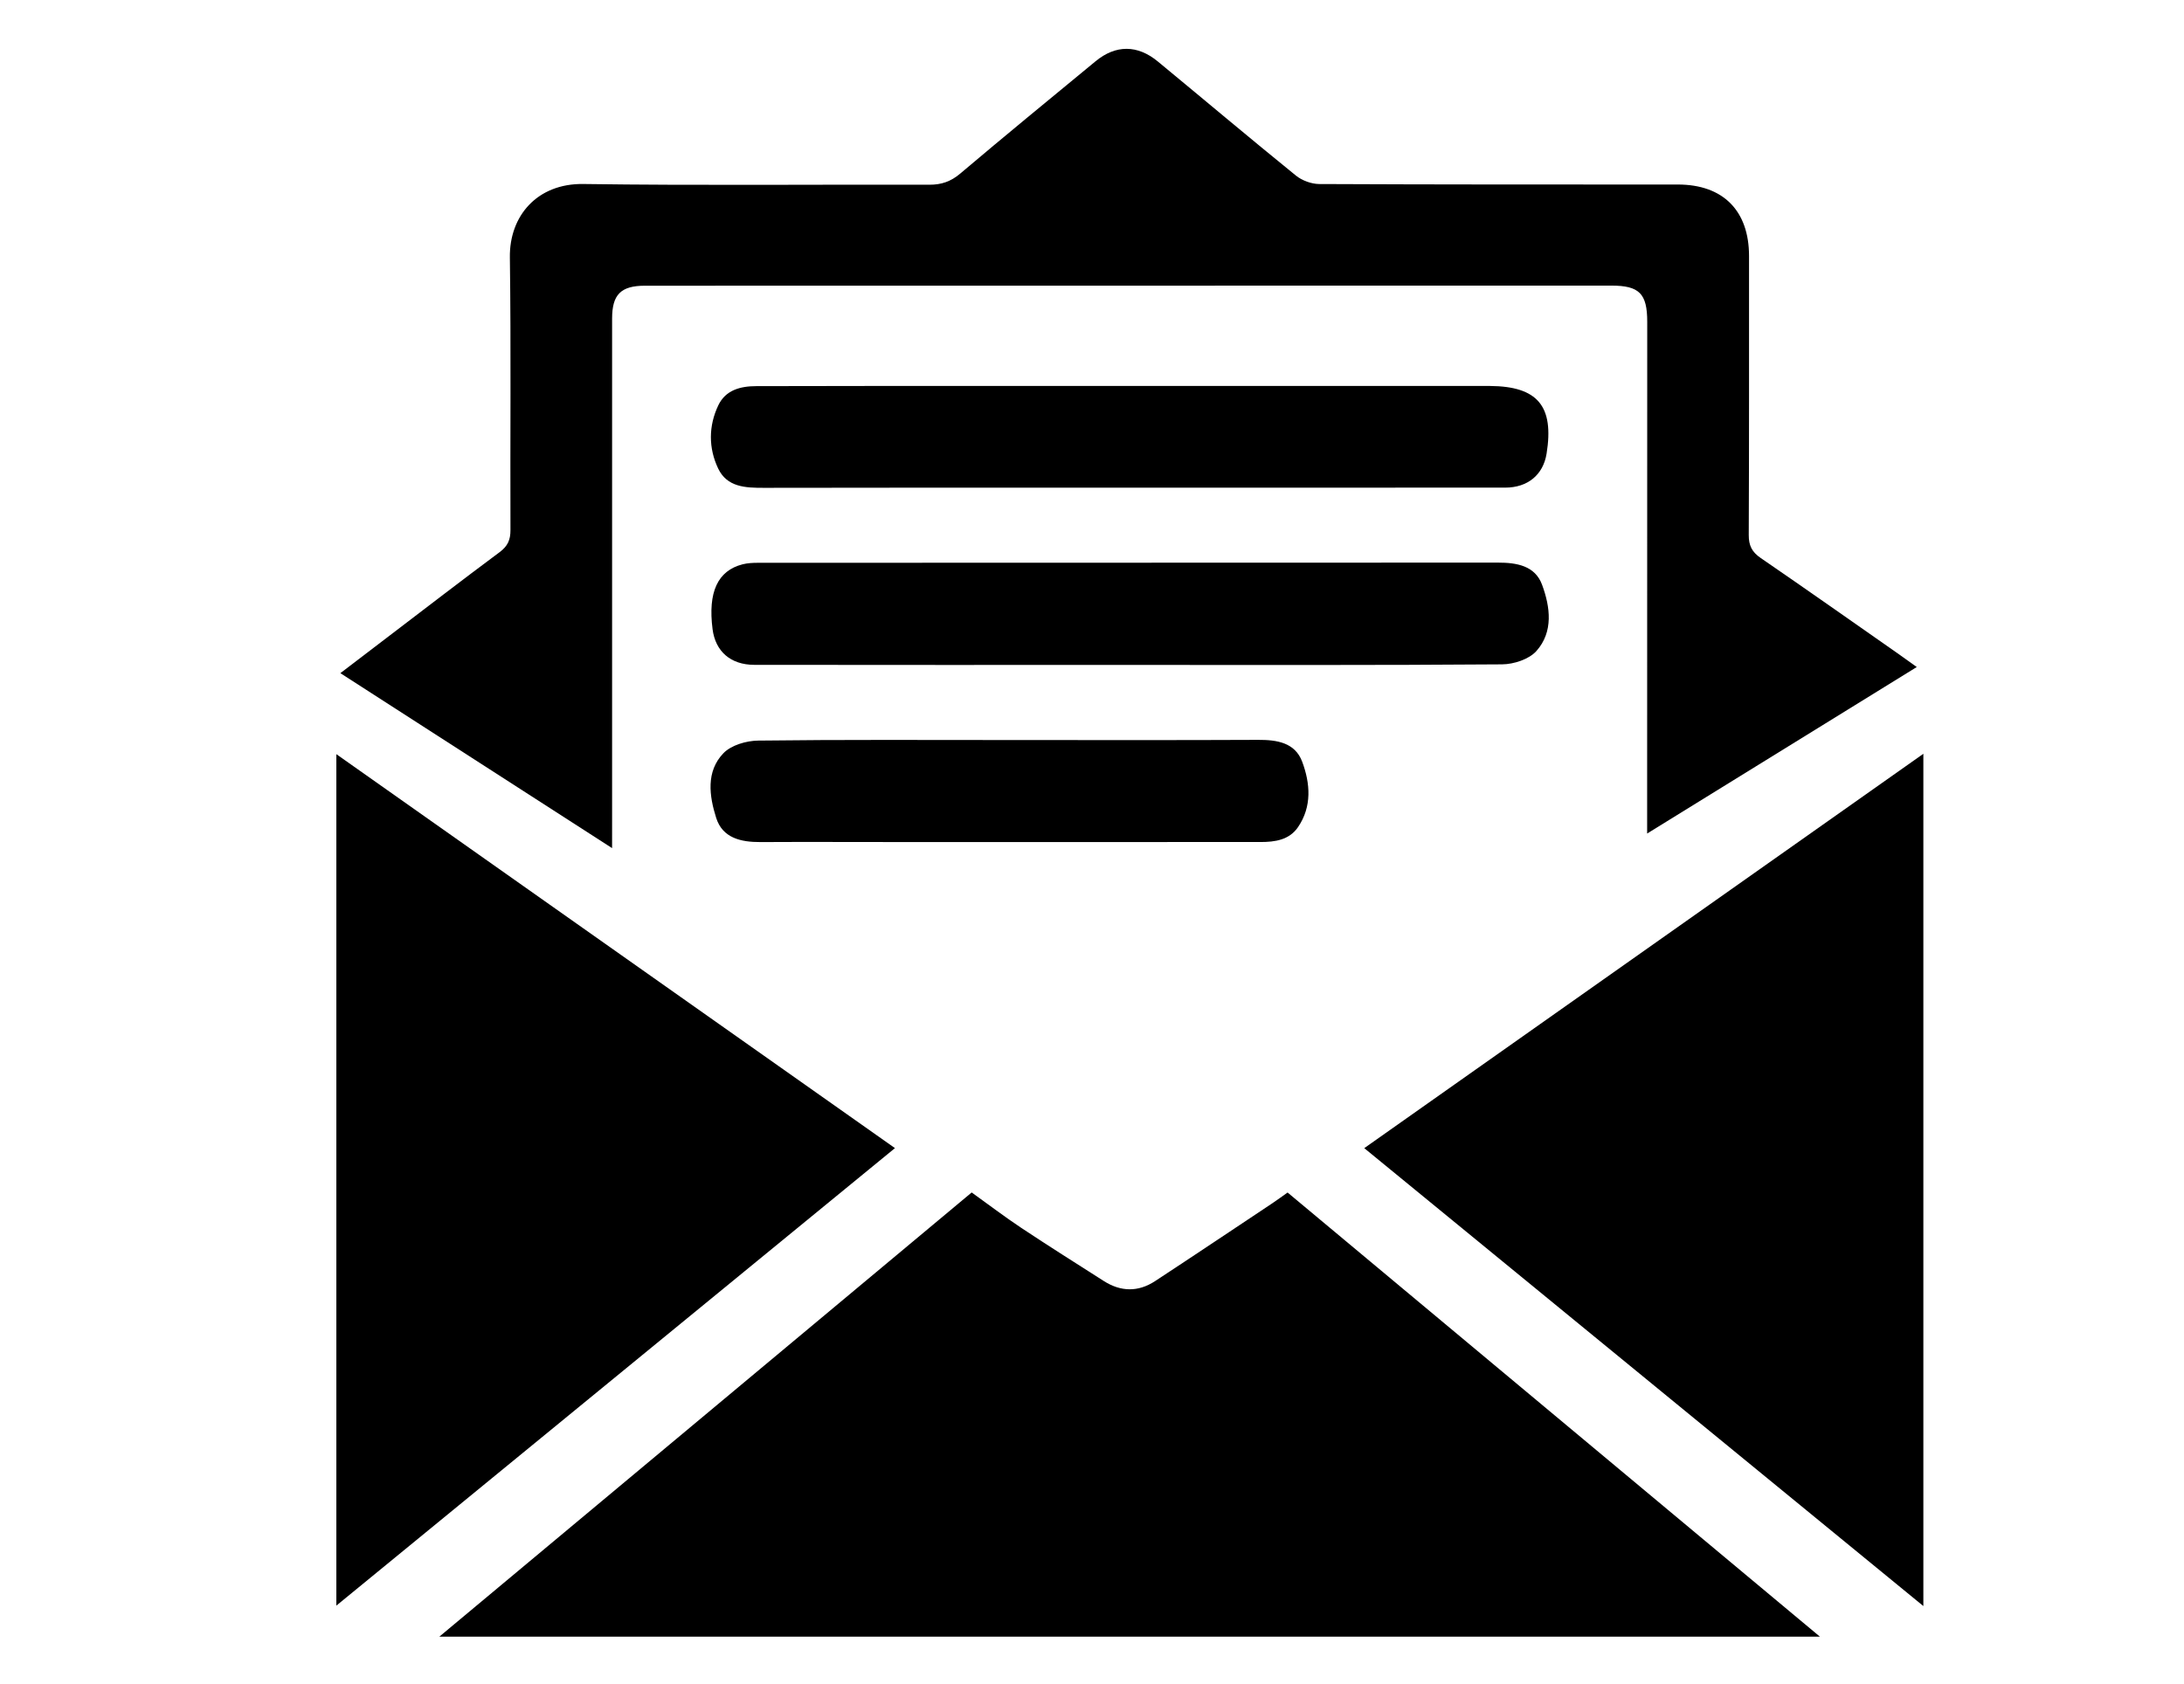 <?xml version="1.0" encoding="utf-8"?>
<!-- Generator: Adobe Illustrator 16.0.0, SVG Export Plug-In . SVG Version: 6.00 Build 0)  -->
<!DOCTYPE svg PUBLIC "-//W3C//DTD SVG 1.1//EN" "http://www.w3.org/Graphics/SVG/1.1/DTD/svg11.dtd">
<svg version="1.1" id="Layer_1" xmlns="http://www.w3.org/2000/svg" xmlns:xlink="http://www.w3.org/1999/xlink" x="0px" y="0px"
	 width="325.095px" height="250.692px" viewBox="0 0 325.095 250.692" enable-background="new 0 0 325.095 250.692"
	 xml:space="preserve">
<g>
	<path fill-rule="evenodd" clip-rule="evenodd" d="M144.638,177.534c2.517,1.806,4.905,3.628,7.402,5.286
		c4.051,2.69,8.168,5.284,12.269,7.901c2.526,1.611,5.116,1.659,7.621,0.016c5.874-3.854,11.71-7.768,17.558-11.662
		c0.703-0.469,1.381-0.973,2.174-1.533c26.288,21.937,52.545,43.85,79.238,66.124c-68.705,0-136.778,0-205.504,0
		C92.061,221.411,118.31,199.506,144.638,177.534z"/>
	<path fill-rule="evenodd" clip-rule="evenodd" d="M91.111,126.267c-13.731-8.843-26.969-17.366-40.447-26.048
		c2.478-1.891,4.783-3.653,7.092-5.411c5.534-4.215,11.043-8.463,16.625-12.611c1.192-0.887,1.608-1.823,1.602-3.285
		c-0.053-13.532,0.095-27.067-0.088-40.597c-0.083-6.185,4.081-11.019,10.936-10.921c17.163,0.242,34.333,0.059,51.499,0.108
		c1.806,0.005,3.195-0.471,4.593-1.652c6.67-5.641,13.423-11.185,20.167-16.738c2.99-2.461,6.223-2.46,9.245,0.033
		c6.858,5.657,13.654,11.39,20.558,16.99c0.917,0.744,2.315,1.259,3.493,1.264c17.785,0.085,35.571,0.071,53.356,0.072
		c6.739,0,10.609,3.882,10.606,10.658c-0.005,13.842,0.02,27.685-0.042,41.526c-0.007,1.565,0.477,2.528,1.768,3.413
		c6.818,4.676,13.576,9.438,20.353,14.175c0.88,0.615,1.749,1.248,2.889,2.063c-13.387,8.269-26.551,16.399-40.135,24.79
		c0-2.57,0-4.694,0-6.818c0.005-23.121,0.011-46.242,0.013-69.364c0-4.205-1.168-5.394-5.359-5.394
		c-47.943,0.001-95.886,0.007-143.829,0.017c-3.592,0.001-4.894,1.316-4.894,4.892c-0.001,24.978,0,49.955,0,74.933
		C91.111,123.494,91.111,124.628,91.111,126.267z"/>
	<path fill-rule="evenodd" clip-rule="evenodd" d="M133.218,170.931c-27.752,22.734-55.232,45.245-83.15,68.112
		c0-42.456,0-84.422,0-126.762C77.691,131.766,105.276,151.223,133.218,170.931z"/>
	<path fill-rule="evenodd" clip-rule="evenodd" d="M286.298,112.224c0,42.315,0,84.301,0,126.884
		c-27.957-22.901-55.47-45.438-83.224-68.173C230.944,151.273,258.547,131.801,286.298,112.224z"/>
	<path fill-rule="evenodd" clip-rule="evenodd" d="M168.165,98.995c-18.629,0-37.258,0.014-55.887-0.013
		c-3.531-0.006-5.783-2.006-6.209-5.299c-0.712-5.513,0.748-8.716,4.462-9.667c0.736-0.188,1.526-0.226,2.292-0.226
		c36.717-0.012,73.434-0.007,110.151-0.028c2.797-0.001,5.523,0.457,6.569,3.298c1.216,3.299,1.714,6.993-0.843,9.863
		c-1.097,1.231-3.368,1.973-5.111,1.985C205.114,99.049,186.639,98.996,168.165,98.995z"/>
	<path fill-rule="evenodd" clip-rule="evenodd" d="M168.172,72.605c-18.16,0.001-36.32-0.02-54.481,0.023
		c-2.743,0.006-5.472-0.099-6.794-2.883c-1.446-3.041-1.437-6.33,0.022-9.395c1.084-2.279,3.286-2.861,5.668-2.861
		c5.409,0,10.818-0.024,16.228-0.025c30.756-0.003,61.512-0.001,92.268-0.001c0.231,0,0.464-0.001,0.695,0
		c7.11,0.052,9.575,2.996,8.436,10.076c-0.507,3.147-2.795,5.058-6.17,5.06C205.42,72.611,186.796,72.604,168.172,72.605z"/>
	<path fill-rule="evenodd" clip-rule="evenodd" d="M150.403,110.176c12.287,0,24.575,0.033,36.862-0.025
		c2.816-0.014,5.503,0.404,6.567,3.247c1.205,3.221,1.48,6.682-0.625,9.754c-1.301,1.899-3.407,2.209-5.579,2.208
		c-18.083-0.008-36.167,0.001-54.25,0.003c-6.724,0-13.447-0.032-20.17,0.004c-2.908,0.015-5.65-0.592-6.602-3.599
		c-1.029-3.253-1.55-6.898,1.076-9.629c1.154-1.2,3.401-1.857,5.163-1.88C125.362,110.104,137.883,110.176,150.403,110.176z"/>
</g>
</svg>
